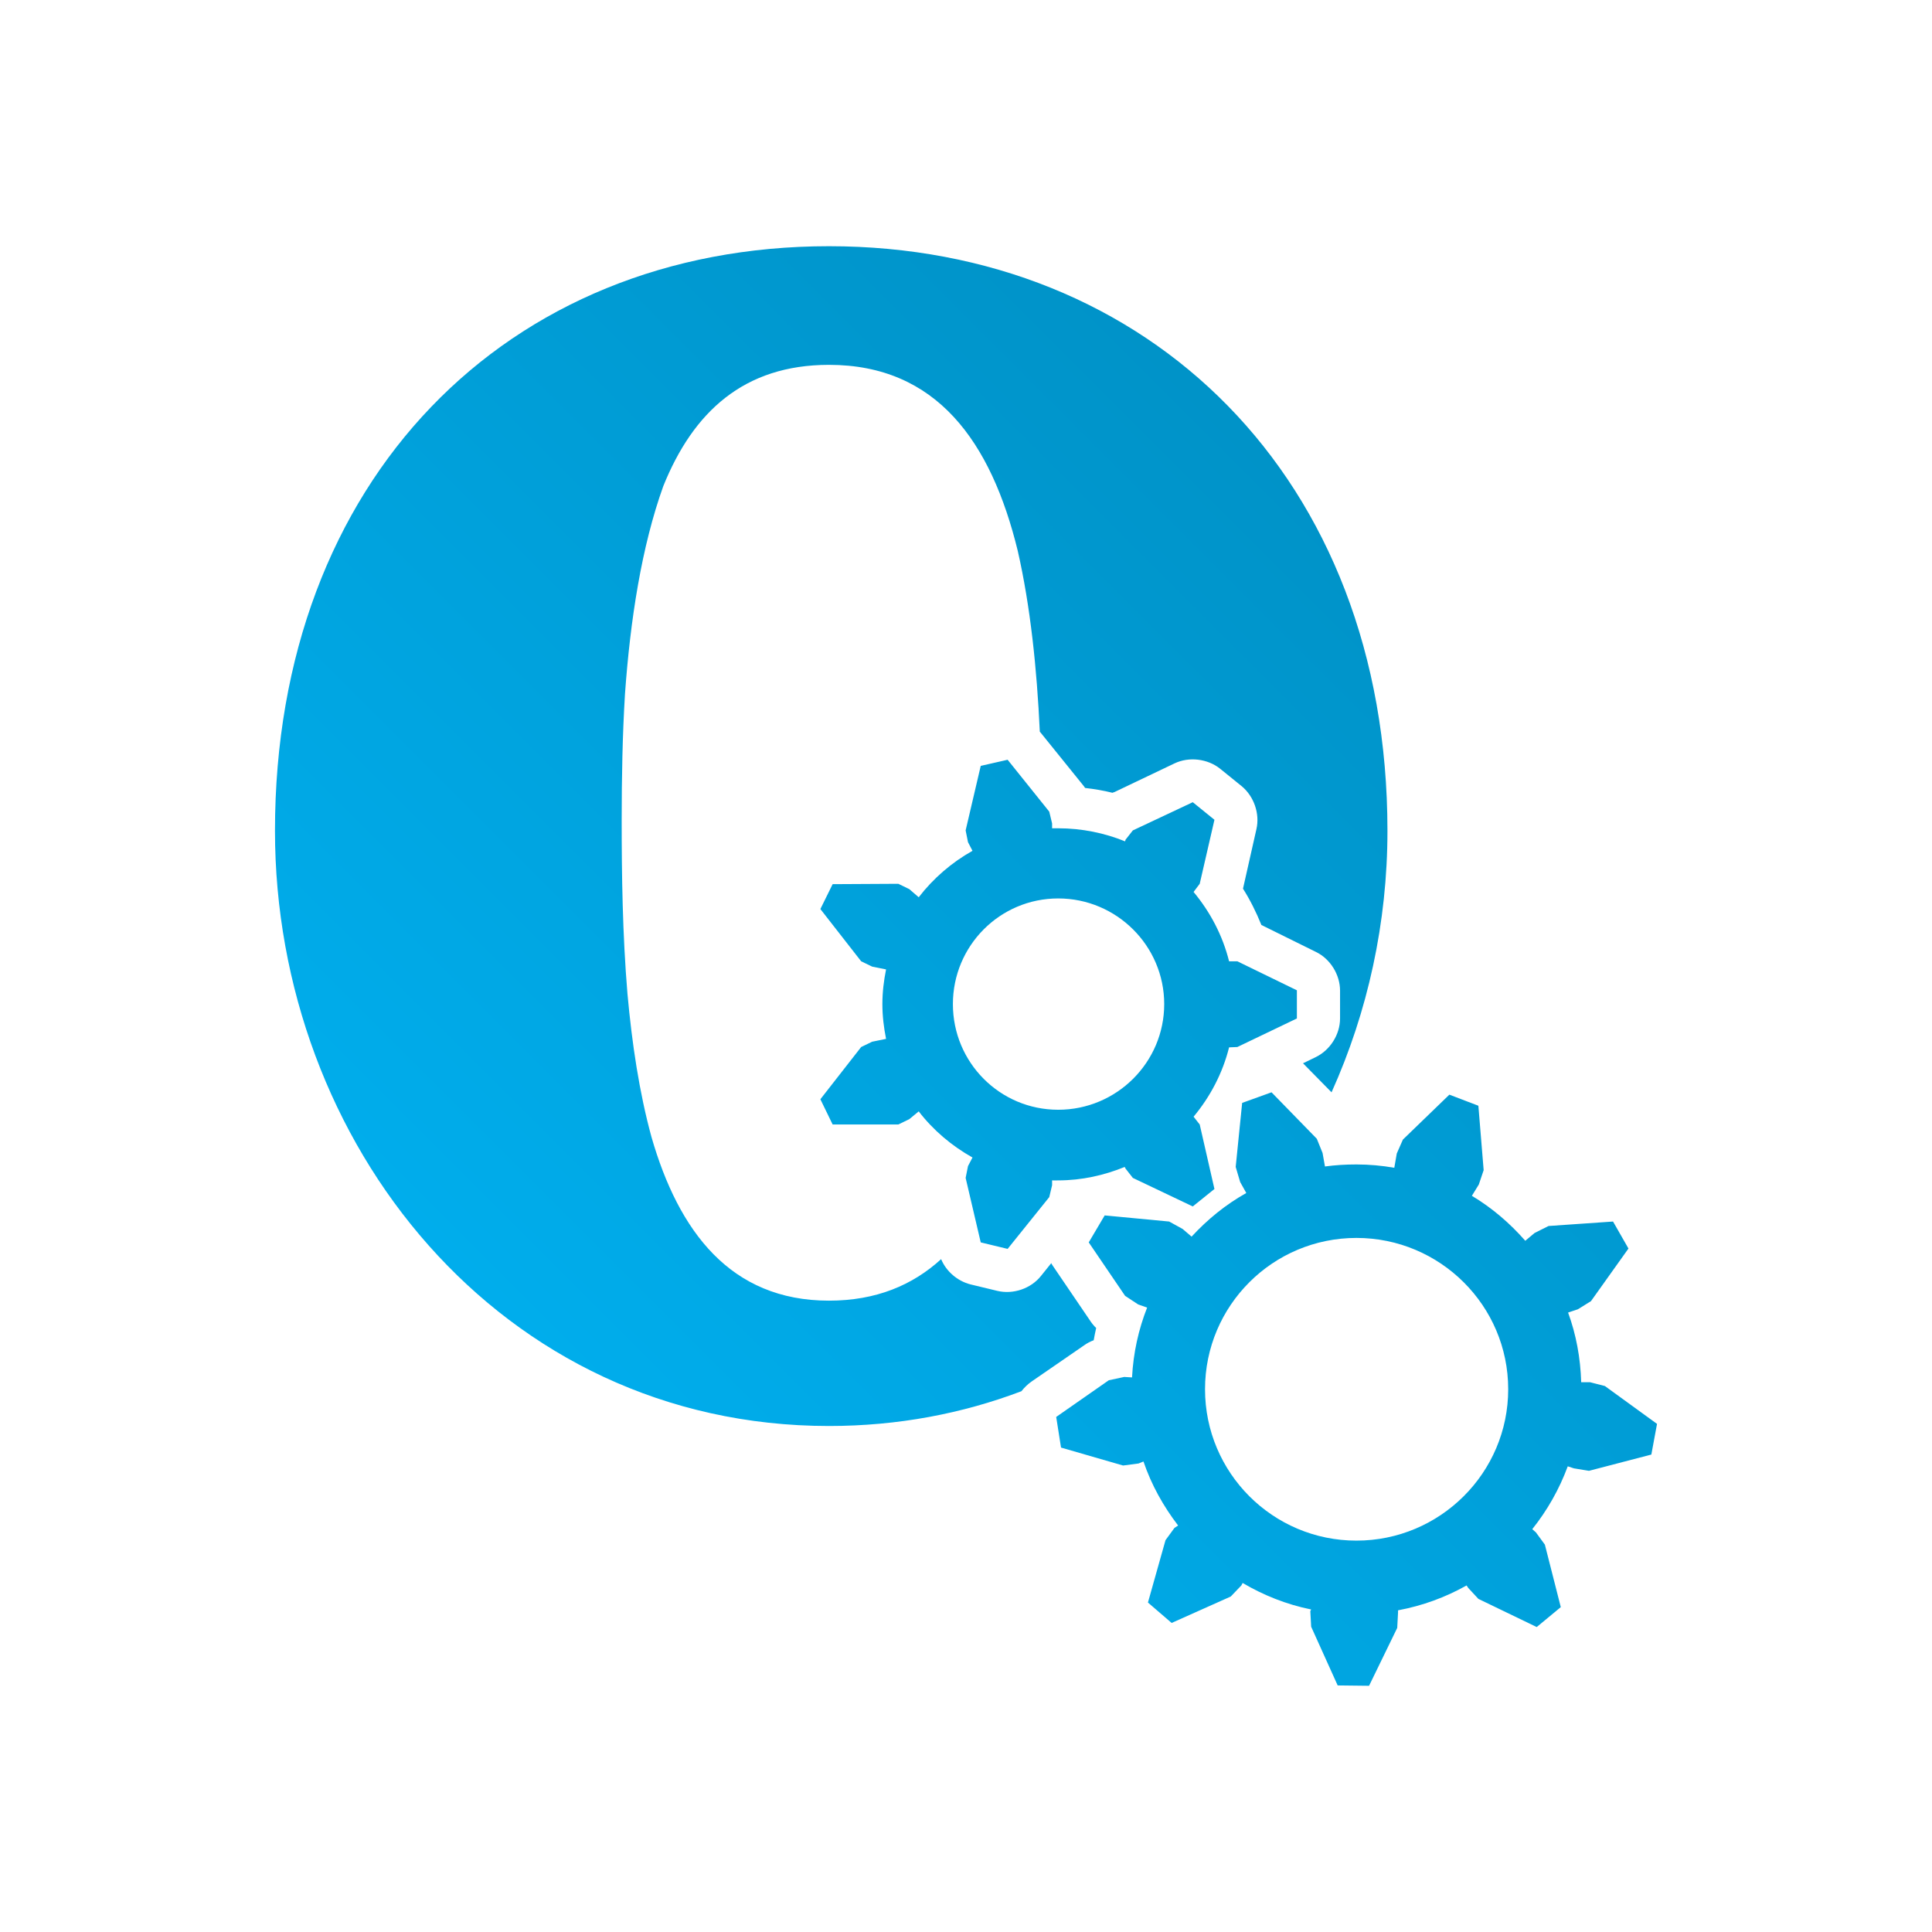 <svg xmlns="http://www.w3.org/2000/svg" xmlns:xlink="http://www.w3.org/1999/xlink" width="64px" height="64px" viewBox="0 0 64 64" version="1.1">
<defs>
<linearGradient id="linear0" gradientUnits="userSpaceOnUse" x1="0" y1="128" x2="128" y2="0" gradientTransform="matrix(0.432,0,0,0.432,4.324,4.324)">
<stop offset="0" style="stop-color:#00bbff;stop-opacity:1;"/>
<stop offset="1" style="stop-color:#0085b5;stop-opacity:1;"/>
</linearGradient>
</defs>
<g id="surface1">
<path style=" stroke:none;fill-rule:nonzero;fill:url(#linear0);" d="M 27.461 8.156 C 16.785 8.156 9.109 15.902 9.109 27.52 C 9.109 37.859 16.566 47.238 27.461 47.238 C 29.75 47.238 31.887 46.824 33.836 46.086 C 33.934 45.961 34.047 45.852 34.176 45.762 L 35.918 44.562 C 36.016 44.492 36.121 44.438 36.23 44.398 C 36.254 44.262 36.281 44.129 36.312 43.992 C 36.23 43.914 36.156 43.82 36.094 43.723 L 34.891 41.953 C 34.867 41.918 34.844 41.883 34.824 41.844 L 34.488 42.262 C 34.152 42.688 33.562 42.887 33.039 42.762 L 32.148 42.547 C 31.719 42.438 31.344 42.117 31.176 41.711 C 30.23 42.574 29.02 43.086 27.461 43.086 C 24.195 43.086 22.48 40.785 21.582 37.668 C 21.176 36.188 20.934 34.562 20.785 32.914 C 20.621 30.953 20.594 28.961 20.594 27.168 C 20.594 25.754 20.621 24.344 20.703 22.992 C 20.879 20.531 21.254 18.102 21.973 16.102 C 22.961 13.652 24.637 12.086 27.461 12.086 C 31.023 12.086 32.832 14.629 33.715 18.25 C 34.133 20.086 34.348 22.141 34.445 24.238 C 34.461 24.254 34.473 24.273 34.488 24.289 L 35.863 25.992 C 35.891 26.027 35.922 26.062 35.945 26.102 C 36.254 26.137 36.555 26.188 36.852 26.262 C 36.875 26.254 36.895 26.242 36.918 26.238 L 38.906 25.289 C 39.387 25.059 40.004 25.133 40.418 25.465 L 41.137 26.047 C 41.539 26.383 41.738 26.953 41.621 27.465 L 41.176 29.438 C 41.414 29.816 41.613 30.215 41.785 30.641 L 43.594 31.535 C 44.07 31.766 44.391 32.289 44.391 32.816 L 44.391 33.738 C 44.391 34.27 44.062 34.789 43.582 35.02 L 43.164 35.223 L 44.109 36.184 C 45.309 33.52 45.961 30.562 45.961 27.52 C 45.961 15.812 38.039 8.156 27.461 8.156 Z M 33.379 25.168 L 32.488 25.371 L 31.988 27.508 L 32.066 27.898 L 32.215 28.184 C 31.527 28.57 30.914 29.098 30.434 29.723 L 30.121 29.453 L 29.758 29.277 L 27.582 29.289 L 27.176 30.113 L 28.527 31.844 L 28.891 32.02 L 29.352 32.113 C 29.277 32.488 29.23 32.867 29.23 33.262 C 29.23 33.656 29.277 34.039 29.352 34.414 L 28.891 34.508 L 28.527 34.684 L 27.176 36.414 L 27.582 37.25 L 29.758 37.25 L 30.121 37.074 L 30.434 36.816 C 30.914 37.441 31.527 37.957 32.215 38.344 L 32.066 38.629 L 31.988 39.02 L 32.488 41.156 L 33.379 41.371 L 34.758 39.656 L 34.852 39.262 L 34.852 39.102 C 34.922 39.105 34.98 39.102 35.055 39.102 C 35.832 39.102 36.578 38.934 37.258 38.656 L 37.285 38.711 L 37.527 39.02 L 39.512 39.965 L 40.23 39.387 L 39.742 37.25 L 39.539 36.992 C 40.086 36.336 40.5 35.555 40.715 34.695 L 40.988 34.684 L 42.961 33.738 L 42.961 32.805 L 40.988 31.844 L 40.715 31.844 C 40.5 30.984 40.09 30.211 39.539 29.547 L 39.742 29.277 L 40.23 27.156 L 39.512 26.574 L 37.527 27.508 L 37.285 27.816 L 37.27 27.871 C 36.59 27.594 35.836 27.438 35.055 27.438 C 34.98 27.438 34.922 27.438 34.852 27.438 L 34.852 27.277 L 34.758 26.887 Z M 35.055 29.762 C 36.988 29.762 38.566 31.332 38.566 33.262 C 38.566 35.195 36.988 36.762 35.055 36.762 C 33.121 36.762 31.566 35.195 31.566 33.262 C 31.566 31.332 33.121 29.762 35.055 29.762 Z M 42.121 36.184 L 41.148 36.535 L 40.934 38.656 L 41.082 39.156 L 41.285 39.52 C 40.602 39.902 40 40.395 39.473 40.965 L 39.176 40.711 L 38.73 40.465 L 36.594 40.262 L 36.066 41.156 L 37.27 42.926 L 37.703 43.211 L 38 43.316 C 37.715 44.039 37.543 44.812 37.5 45.629 L 37.242 45.613 L 36.73 45.723 L 34.988 46.938 L 35.148 47.953 L 37.203 48.547 L 37.715 48.48 L 37.879 48.414 C 38.141 49.188 38.539 49.898 39.027 50.535 L 38.906 50.613 L 38.609 51.02 L 38.027 53.086 L 38.812 53.762 L 40.77 52.887 L 41.121 52.52 L 41.164 52.438 C 41.852 52.844 42.621 53.152 43.434 53.316 L 43.406 53.371 L 43.434 53.887 L 44.312 55.832 L 45.352 55.844 L 46.285 53.926 L 46.312 53.414 L 46.312 53.344 C 47.125 53.191 47.883 52.914 48.582 52.52 L 48.637 52.602 L 48.973 52.965 L 50.906 53.898 L 51.703 53.238 L 51.176 51.168 L 50.879 50.762 L 50.758 50.656 C 51.254 50.035 51.652 49.336 51.934 48.574 L 52.137 48.641 L 52.637 48.723 L 54.703 48.184 L 54.891 47.168 L 53.164 45.914 L 52.676 45.789 L 52.379 45.789 C 52.355 44.98 52.211 44.207 51.945 43.48 L 52.27 43.371 L 52.703 43.102 L 53.945 41.359 L 53.434 40.465 L 51.297 40.613 L 50.836 40.844 L 50.527 41.102 C 50.012 40.516 49.43 40.016 48.758 39.613 L 48.988 39.238 L 49.148 38.762 L 48.973 36.629 L 48.012 36.262 L 46.473 37.75 L 46.27 38.211 L 46.188 38.684 C 45.781 38.613 45.359 38.574 44.934 38.574 C 44.574 38.574 44.238 38.594 43.891 38.641 L 43.812 38.195 L 43.621 37.723 Z M 44.934 41.008 C 47.703 41.008 49.961 43.25 49.961 46.02 C 49.961 48.789 47.703 51.035 44.934 51.035 C 42.164 51.035 39.918 48.789 39.918 46.02 C 39.918 43.25 42.164 41.008 44.934 41.008 Z M 44.934 41.008 "/>
</g>
</svg>
